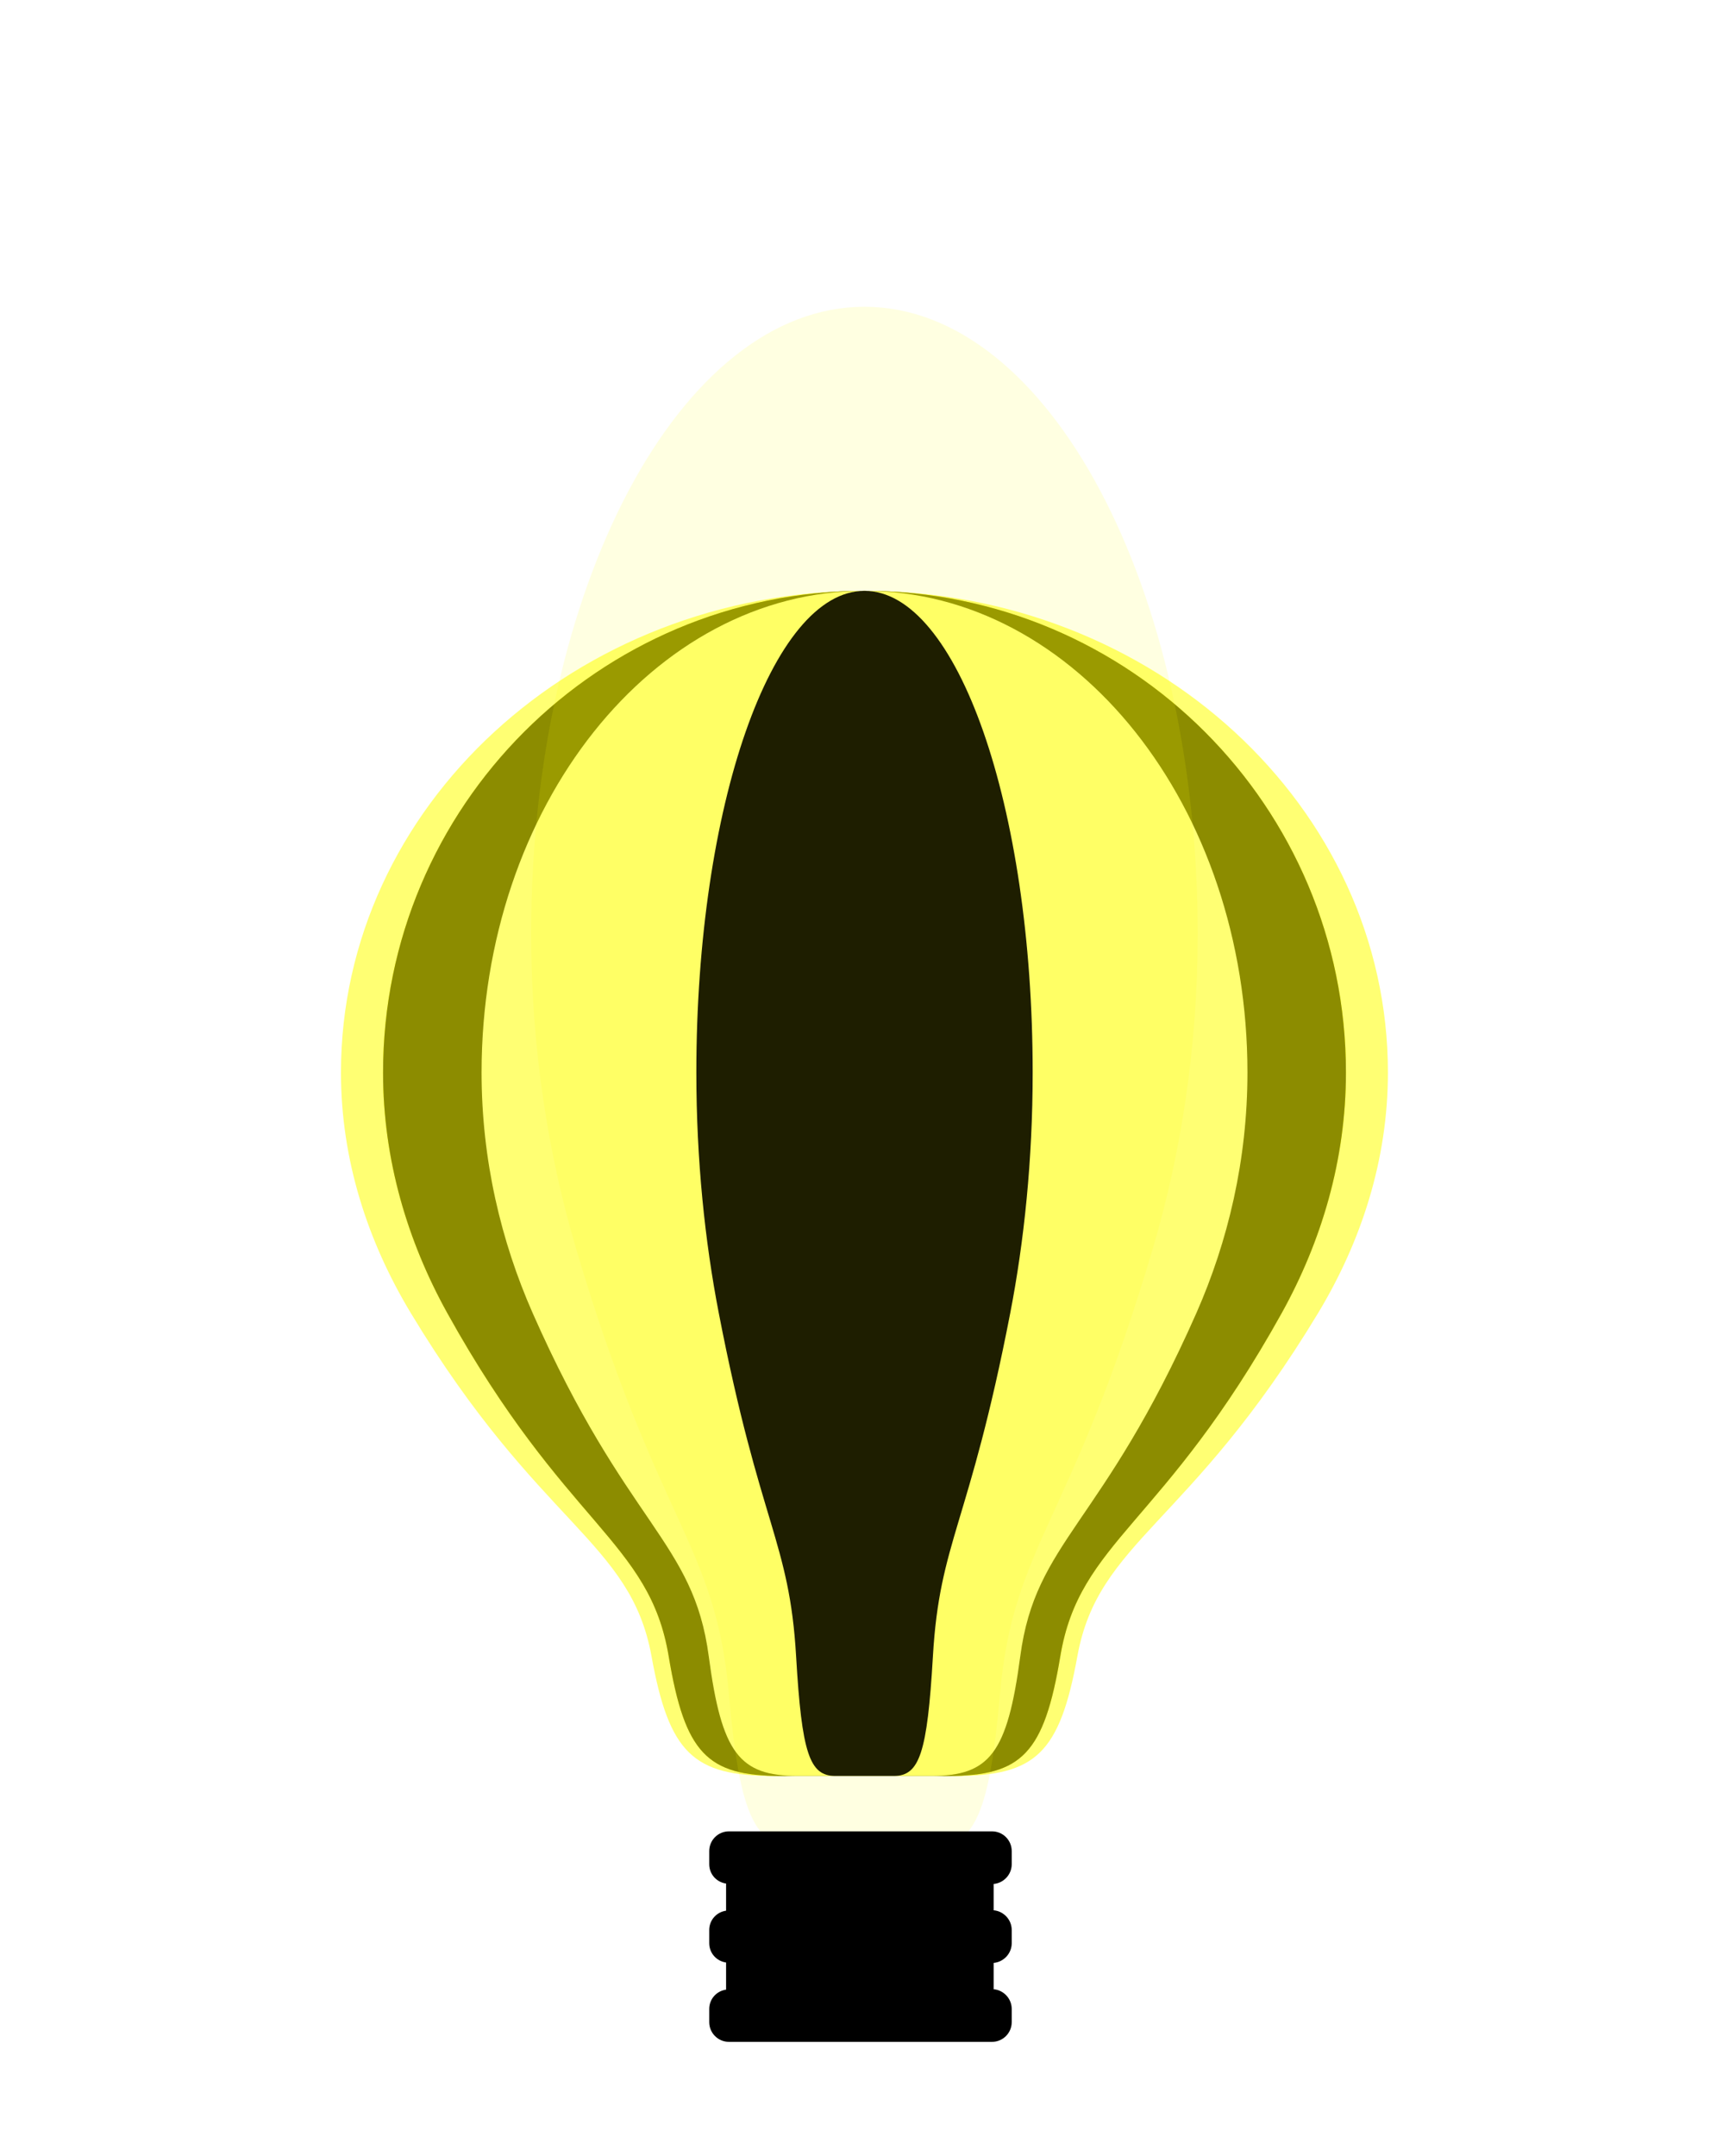<?xml version="1.0" encoding="UTF-8" standalone="no"?>
<!-- Generator: Adobe Illustrator 15.1.0, SVG Export Plug-In . SVG Version: 6.00 Build 0)  -->

<svg
   xmlns:dc="http://purl.org/dc/elements/1.1/"
   xmlns:cc="http://creativecommons.org/ns#"
   xmlns:rdf="http://www.w3.org/1999/02/22-rdf-syntax-ns#"
   xmlns:svg="http://www.w3.org/2000/svg"
   xmlns="http://www.w3.org/2000/svg"
   xmlns:sodipodi="http://sodipodi.sourceforge.net/DTD/sodipodi-0.dtd"
   xmlns:inkscape="http://www.inkscape.org/namespaces/inkscape"
   version="1.1"
   id="Layer_1"
   x="0px"
   y="0px"
   width="131.466"
   height="163.878"
   viewBox="0 0 131.466 163.878"
   enable-background="new 0 0 55.973 100"
   xml:space="preserve"
   inkscape:version="0.48.2 r9819"
   sodipodi:docname="libredocs.svg"><defs
   id="defs15"><filter
     inkscape:collect="always"
     id="filter4069"
     x="-0.143"
     width="1.285"
     y="-0.116"
     height="1.232"
     color-interpolation-filters="sRGB"><feGaussianBlur
       inkscape:collect="always"
       stdDeviation="4.35"
       id="feGaussianBlur4071" /></filter><filter
     inkscape:collect="always"
     id="filter4093"
     x="-0.326"
     width="1.651"
     y="-0.211"
     height="1.421"
     color-interpolation-filters="sRGB"><feGaussianBlur
       inkscape:collect="always"
       stdDeviation="7.901"
       id="feGaussianBlur4095" /></filter><filter
     inkscape:collect="always"
     id="filter4171"
     x="-0.701"
     width="2.401"
     y="-0.199"
     height="1.398"
     color-interpolation-filters="sRGB"><feGaussianBlur
       inkscape:collect="always"
       stdDeviation="7.464"
       id="feGaussianBlur4173" /></filter></defs><sodipodi:namedview
   pagecolor="#ffffff"
   bordercolor="#666666"
   borderopacity="1"
   objecttolerance="10"
   gridtolerance="10"
   guidetolerance="10"
   inkscape:pageopacity="0"
   inkscape:pageshadow="2"
   inkscape:window-width="1280"
   inkscape:window-height="799"
   id="namedview13"
   showgrid="false"
   inkscape:zoom="1.18"
   inkscape:cx="347.52224"
   inkscape:cy="31.095507"
   inkscape:window-x="0"
   inkscape:window-y="1"
   inkscape:window-maximized="1"
   inkscape:current-layer="Layer_1"
   showborder="true"
   fit-margin-top="0"
   fit-margin-left="0"
   fit-margin-right="0"
   fit-margin-bottom="0" />
<path
   d="m 65.733,44.906 c -20.215,0 -36.606,16.389 -36.606,36.606 0,6.656 1.87,12.845 4.88,18.277 8.99,16.196 15.371,17.291 16.837,26.092 1.231,7.379 2.934,9.092 8.507,9.092 2.37,0 2.251,0 6.382,0 4.131,0 4.012,0 6.38,0 5.576,0 7.278,-1.716 8.509,-9.092 1.466,-8.802 7.848,-9.898 16.838,-26.092 3.011,-5.431 4.879,-11.62 4.879,-18.277 0.001,-20.217 -16.389,-36.606 -36.606,-36.606 z"
   id="path3-6"
   inkscape:connector-curvature="0"
   sodipodi:nodetypes="ssccssscccs"
   style="fill:#ffff00;stroke:none;filter:url(#filter4069)" /><path
   d="m 65.733,44.905 c -20.215,0 -36.606,16.389 -36.606,36.606 0,6.656 1.87,12.845 4.88,18.277 8.99,16.196 15.371,17.29 16.837,26.092 1.231,7.379 2.934,9.092 8.507,9.092 2.37,0 2.251,0 6.382,0 4.131,0 4.012,0 6.38,0 5.576,0 7.278,-1.716 8.509,-9.092 1.466,-8.802 7.848,-9.898 16.838,-26.092 3.011,-5.431 4.879,-11.62 4.879,-18.277 0.001,-20.217 -16.389,-36.606 -36.606,-36.606 z"
   id="path3"
   inkscape:connector-curvature="0"
   sodipodi:nodetypes="ssccssscccs"
   style="fill:#000000;stroke:none" />




<path
   d="m 65.733,44.906 c -16.079,0 -29.116,16.389 -29.116,36.606 0,6.656 1.488,12.845 3.882,18.277 7.15,16.196 12.225,17.29 13.392,26.092 0.979,7.379 2.334,9.092 6.767,9.092 1.885,0 1.79,0 5.076,0 3.285,0 3.191,0 5.075,0 4.435,0 5.789,-1.716 6.768,-9.092 1.166,-8.802 6.242,-9.898 13.393,-26.092 2.395,-5.431 3.881,-11.62 3.881,-18.277 9.9e-4,-20.217 -13.036,-36.606 -29.116,-36.606 z"
   id="path3-2-4"
   inkscape:connector-curvature="0"
   sodipodi:nodetypes="ssccssscccs"
   style="fill:#ffffff" /><path
   d="m 28.306,-17.279 c -16.079,0 -29.116,16.389 -29.116,36.606 0,6.656 1.488,12.845 3.882,18.277 7.15,16.196 12.225,17.29 13.392,26.092 0.979,7.379 2.334,9.092 6.767,9.092 1.885,0 1.79,0 5.076,0 3.285,0 3.191,0 5.075,0 4.435,0 5.789,-1.716 6.768,-9.092 1.166,-8.802 6.242,-9.898 13.393,-26.092 2.395,-5.431 3.881,-11.62 3.881,-18.277 9.9e-4,-20.217 -13.036,-36.606 -29.116,-36.606 z"
   id="path3-2"
   inkscape:connector-curvature="0"
   sodipodi:nodetypes="ssccssscccs"
   style="opacity:0.742;fill:#ffff00;filter:url(#filter4093)"
   transform="matrix(1.367,0,0,1,27.033,62.185)" /><path
   d="m 65.733,44.906 c -7.061,0 -12.786,16.389 -12.786,36.606 0,6.656 0.653,12.845 1.705,18.277 3.14,16.196 5.369,17.291 5.881,26.092 0.43,7.379 1.025,9.092 2.972,9.092 0.828,0 0.786,0 2.229,0 1.443,0 1.401,0 2.229,0 1.948,0 2.542,-1.716 2.972,-9.092 0.512,-8.802 2.741,-9.898 5.881,-26.092 1.052,-5.431 1.704,-11.62 1.704,-18.277 C 78.519,61.295 72.794,44.906 65.733,44.906 z"
   id="path3-2-6"
   inkscape:connector-curvature="0"
   sodipodi:nodetypes="ssccssscccs"
   style="fill:#000000" /><path
   d="m 28.306,-17.279 c -7.061,0 -12.786,16.389 -12.786,36.606 0,6.656 0.653,12.845 1.705,18.277 3.14,16.196 5.369,17.29 5.881,26.092 0.43,7.379 1.025,9.092 2.972,9.092 0.828,0 0.786,0 2.229,0 1.443,0 1.401,0 2.229,0 1.948,0 2.542,-1.716 2.972,-9.092 0.512,-8.802 2.741,-9.898 5.881,-26.092 1.052,-5.431 1.704,-11.62 1.704,-18.277 4.5e-4,-20.217 -5.725,-36.606 -12.786,-36.606 z"
   id="path3-2-6-3"
   inkscape:connector-curvature="0"
   sodipodi:nodetypes="ssccssscccs"
   style="opacity:0.342;fill:#ffff00;filter:url(#filter4171)"
   transform="matrix(1.982,0,0,1.302,9.624,45.812)" /><path
   style="color:#000000;fill:#000000;fill-opacity:1;fill-rule:nonzero;stroke-width:1;stroke-linecap:butt;stroke-linejoin:miter;stroke-miterlimit:4;stroke-opacity:1;stroke-dasharray:none;stroke-dashoffset:0;marker:none;visibility:visible;display:inline;overflow:visible;enable-background:accumulate"
   d="m 55.427,139.185 c -0.828,0 -1.5,0.671 -1.5,1.5 l 0,1 c 0,0.756 0.555,1.365 1.281,1.469 l 0,2.062 c -0.727,0.104 -1.281,0.713 -1.281,1.469 l 0,1 c 0,0.756 0.555,1.365 1.281,1.469 l 0,2.062 c -0.727,0.104 -1.281,0.713 -1.281,1.469 l 0,1 c 0,0.829 0.672,1.5 1.5,1.5 l 20,0 c 0.828,0 1.5,-0.671 1.5,-1.5 l 0,-1 c 0,-0.784 -0.61,-1.432 -1.375,-1.5 l 0,-2 c 0.765,-0.068 1.375,-0.716 1.375,-1.5 l 0,-1 c 0,-0.784 -0.61,-1.432 -1.375,-1.5 l 0,-2 c 0.765,-0.068 1.375,-0.716 1.375,-1.5 l 0,-1 c 0,-0.829 -0.672,-1.5 -1.5,-1.5 l -20,0 z"
   id="path5"
   inkscape:connector-curvature="0" /></svg>